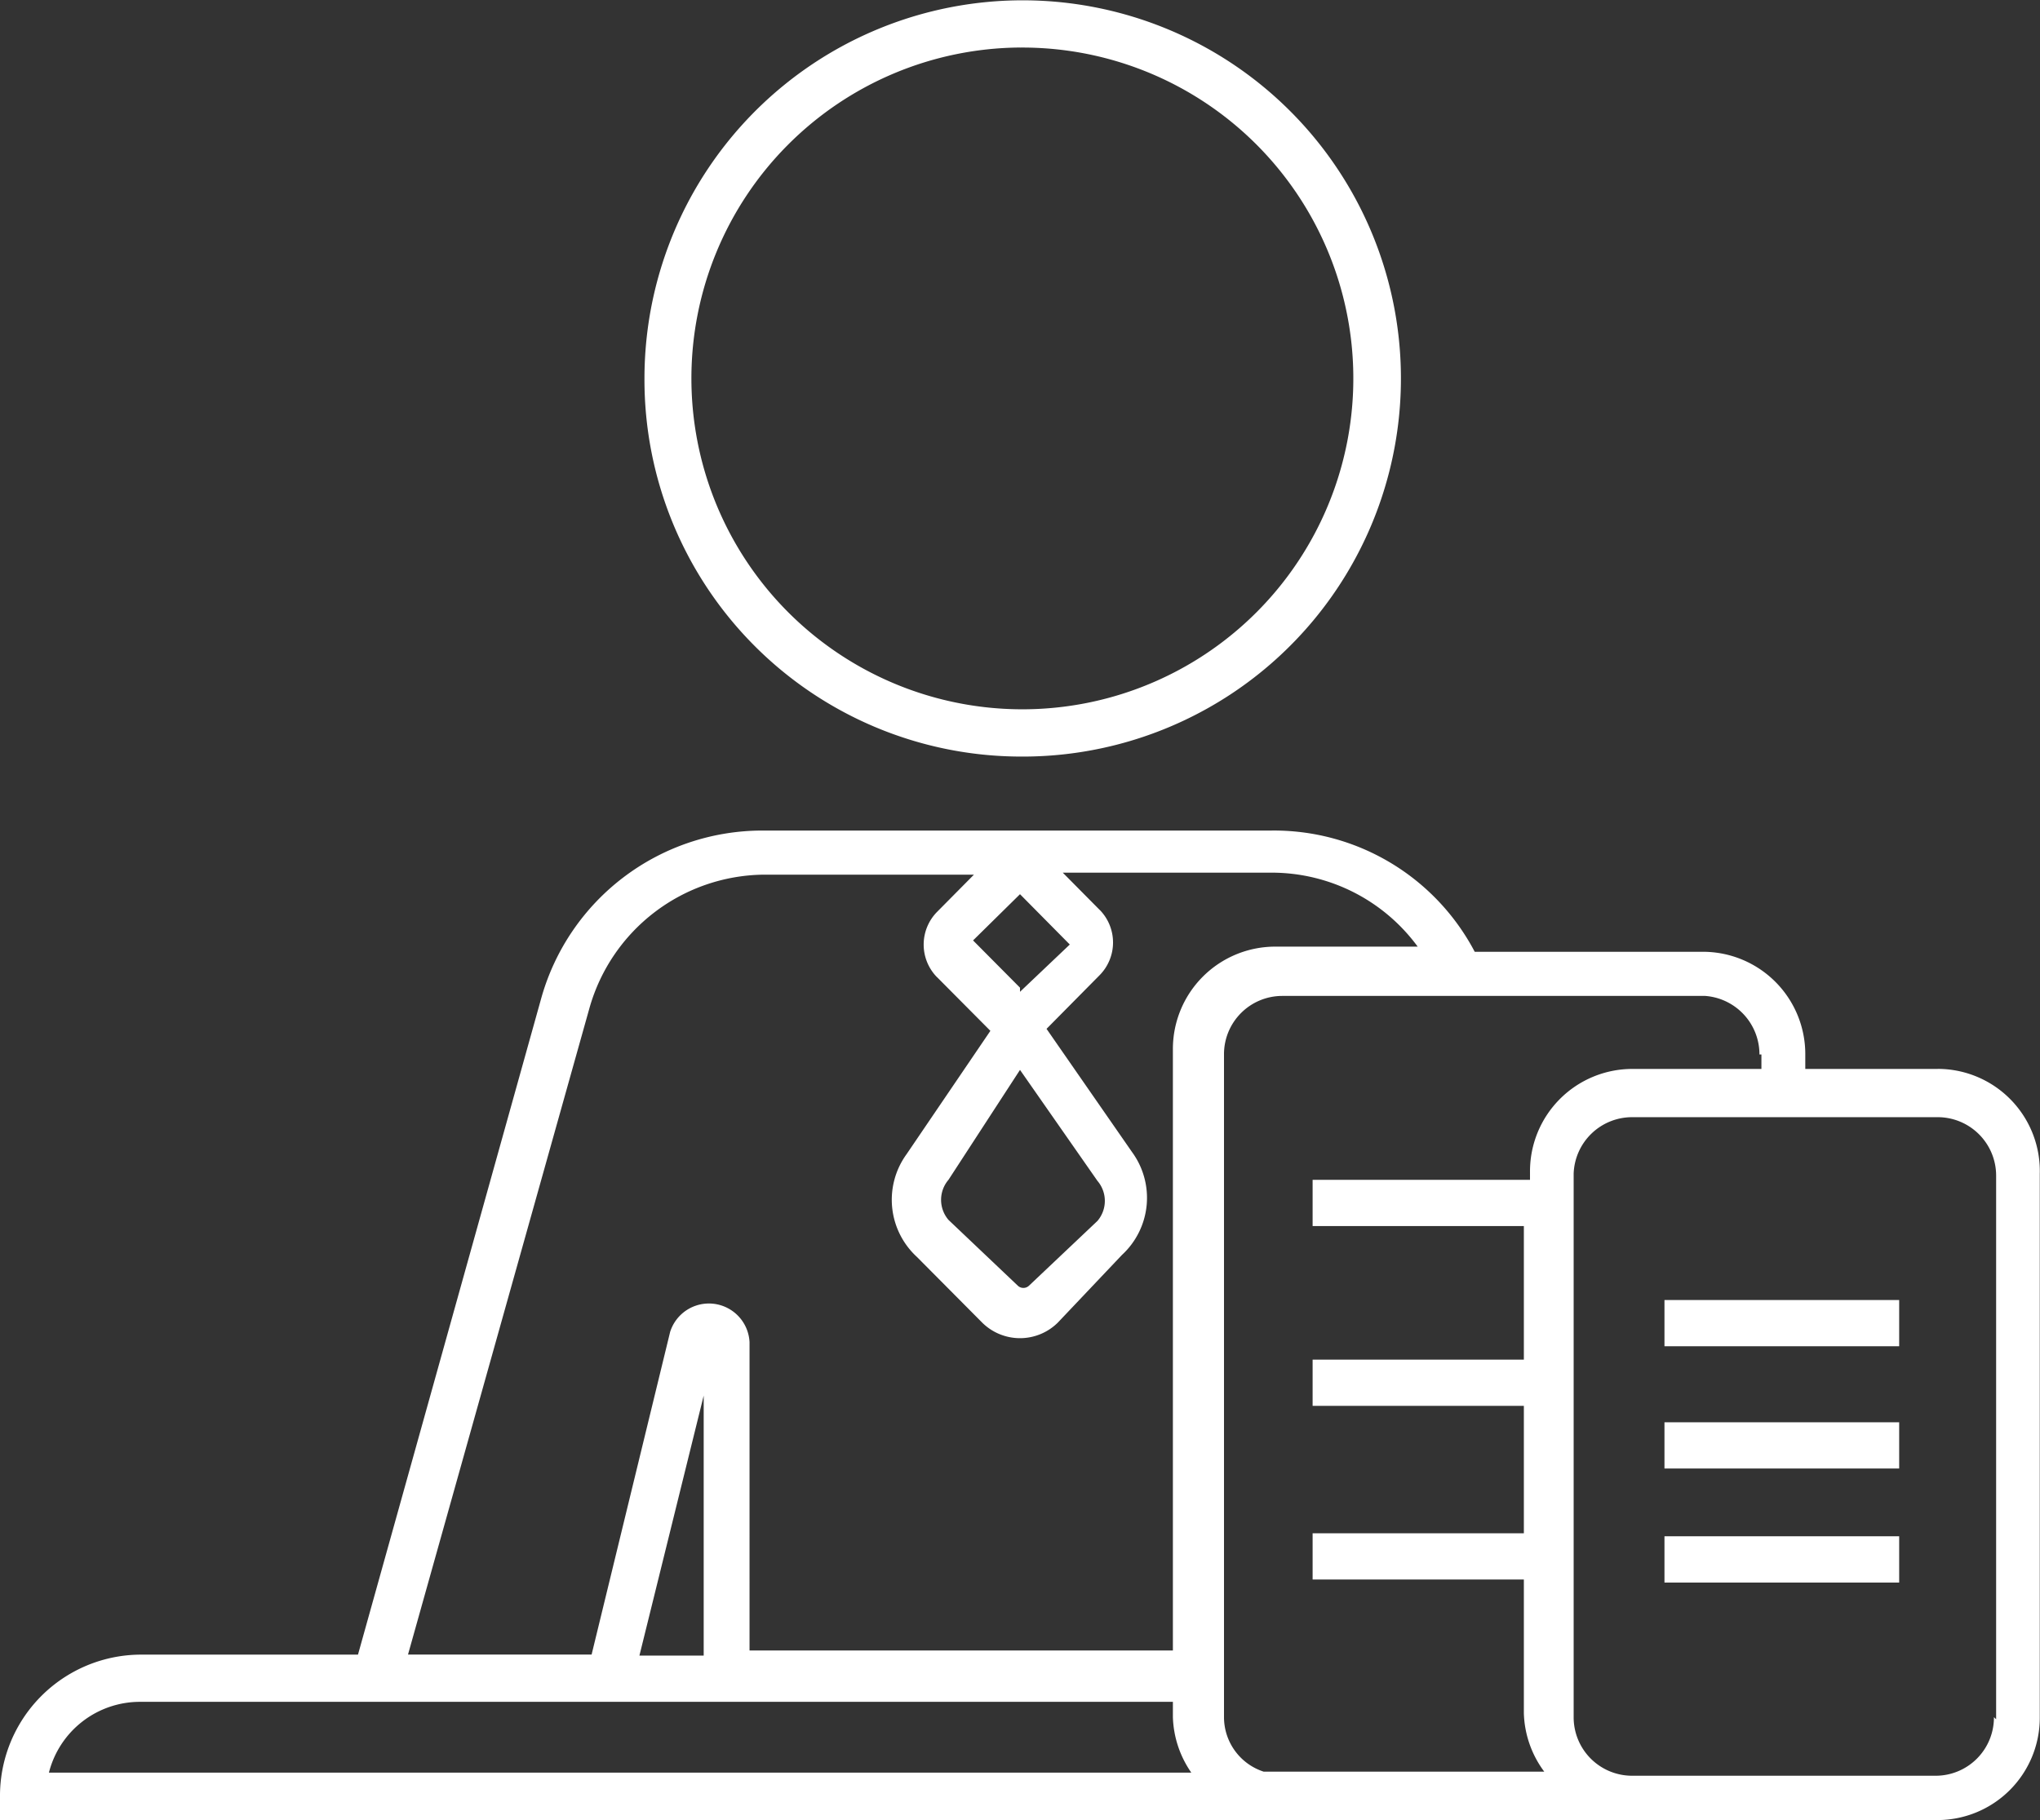 <svg xmlns="http://www.w3.org/2000/svg" width="93" height="83" viewBox="0 0 93 83">
  <rect x="0" y="0" width="93" height="83" fill="#333333" stroke="none"/>
<defs>
    <style>
      .cls-1 {
        fill: #fff;
        fill-rule: evenodd;
      }
    </style>
  </defs>
  <path id="Shape_502_copy" data-name="Shape 502 copy" class="cls-1" d="M1137.5,657.5a17.243,17.243,0,1,0-17.12-17.243h0A17.185,17.185,0,0,0,1137.5,657.5Zm0-32.331a15.088,15.088,0,1,1-14.98,15.088h0A15.086,15.086,0,0,1,1137.5,625.167Zm41.84,46.575h-6.04v-0.656a4.667,4.667,0,0,0-4.65-4.686h-10.42a10.339,10.339,0,0,0-9.3-5.528h-23.24a10.471,10.471,0,0,0-10,7.59l-8.37,29.988h-9.91a6.438,6.438,0,0,0-6.41,6.466h0v1.078h88.34a4.667,4.667,0,0,0,4.65-4.686V676.521a4.657,4.657,0,0,0-4.55-4.778h-0.1Zm-8.04-.656v0.656h-5.9a4.667,4.667,0,0,0-4.65,4.686V676.8h-9.91v2.109h9.63V685h-9.63v2.109h9.63v5.81h-9.63v2.108h9.63v6.091a4.681,4.681,0,0,0,.93,2.671h-12.79a2.614,2.614,0,0,1-1.81-2.483V671.086a2.657,2.657,0,0,1,2.65-2.671h19.29a2.671,2.671,0,0,1,2.47,2.671h0.09Zm-33.8.7,3.53,5.06a1.406,1.406,0,0,1,0,1.828l-3.12,2.952a0.37,0.37,0,0,1-.51,0l-3.16-3a1.406,1.406,0,0,1,0-1.828Zm0-3.749h0l-2.14-2.155,2.14-2.108,2.27,2.295-2.27,2.156V668.04Zm-19.63.938a8.35,8.35,0,0,1,7.96-6.092h9.57l-1.67,1.687a2.124,2.124,0,0,0-.02,2.982c0.01,0.006.01,0.011,0.02,0.017l2.42,2.436-3.82,5.623a3.539,3.539,0,0,0,.47,4.686l2.98,3a2.449,2.449,0,0,0,3.44,0l2.93-3.092a3.538,3.538,0,0,0,.46-4.686l-3.9-5.622,2.41-2.437a2.124,2.124,0,0,0,.02-2.982c-0.01,0-.01-0.011-0.02-0.017l-1.67-1.686h9.58a8.254,8.254,0,0,1,6.6,3.373h-6.51a4.667,4.667,0,0,0-4.65,4.686v27.41h-19.3V684.206a1.854,1.854,0,0,0-3.62-.469l-3.58,14.713h-8.37Zm5.21,29.519h-2.93l2.93-11.855V698.5Zm-25.67,2.108h47.06v0.7a4.684,4.684,0,0,0,.84,2.53h-52.08A4.282,4.282,0,0,1,1097.41,700.605Zm84.49,0.7a2.657,2.657,0,0,1-2.65,2.671H1165.4a2.665,2.665,0,0,1-2.66-2.671V676.521a2.667,2.667,0,0,1,2.66-2.577h13.94a2.665,2.665,0,0,1,2.66,2.671V701.4Zm-15.02-19.023h10.7v2.108h-10.7v-2.108Zm0,5.575h10.7v2.109h-10.7V687.86Zm0,5.2h10.7v2.109h-10.7v-2.109Z" transform="translate(-1091 -623)"/>
</svg>
